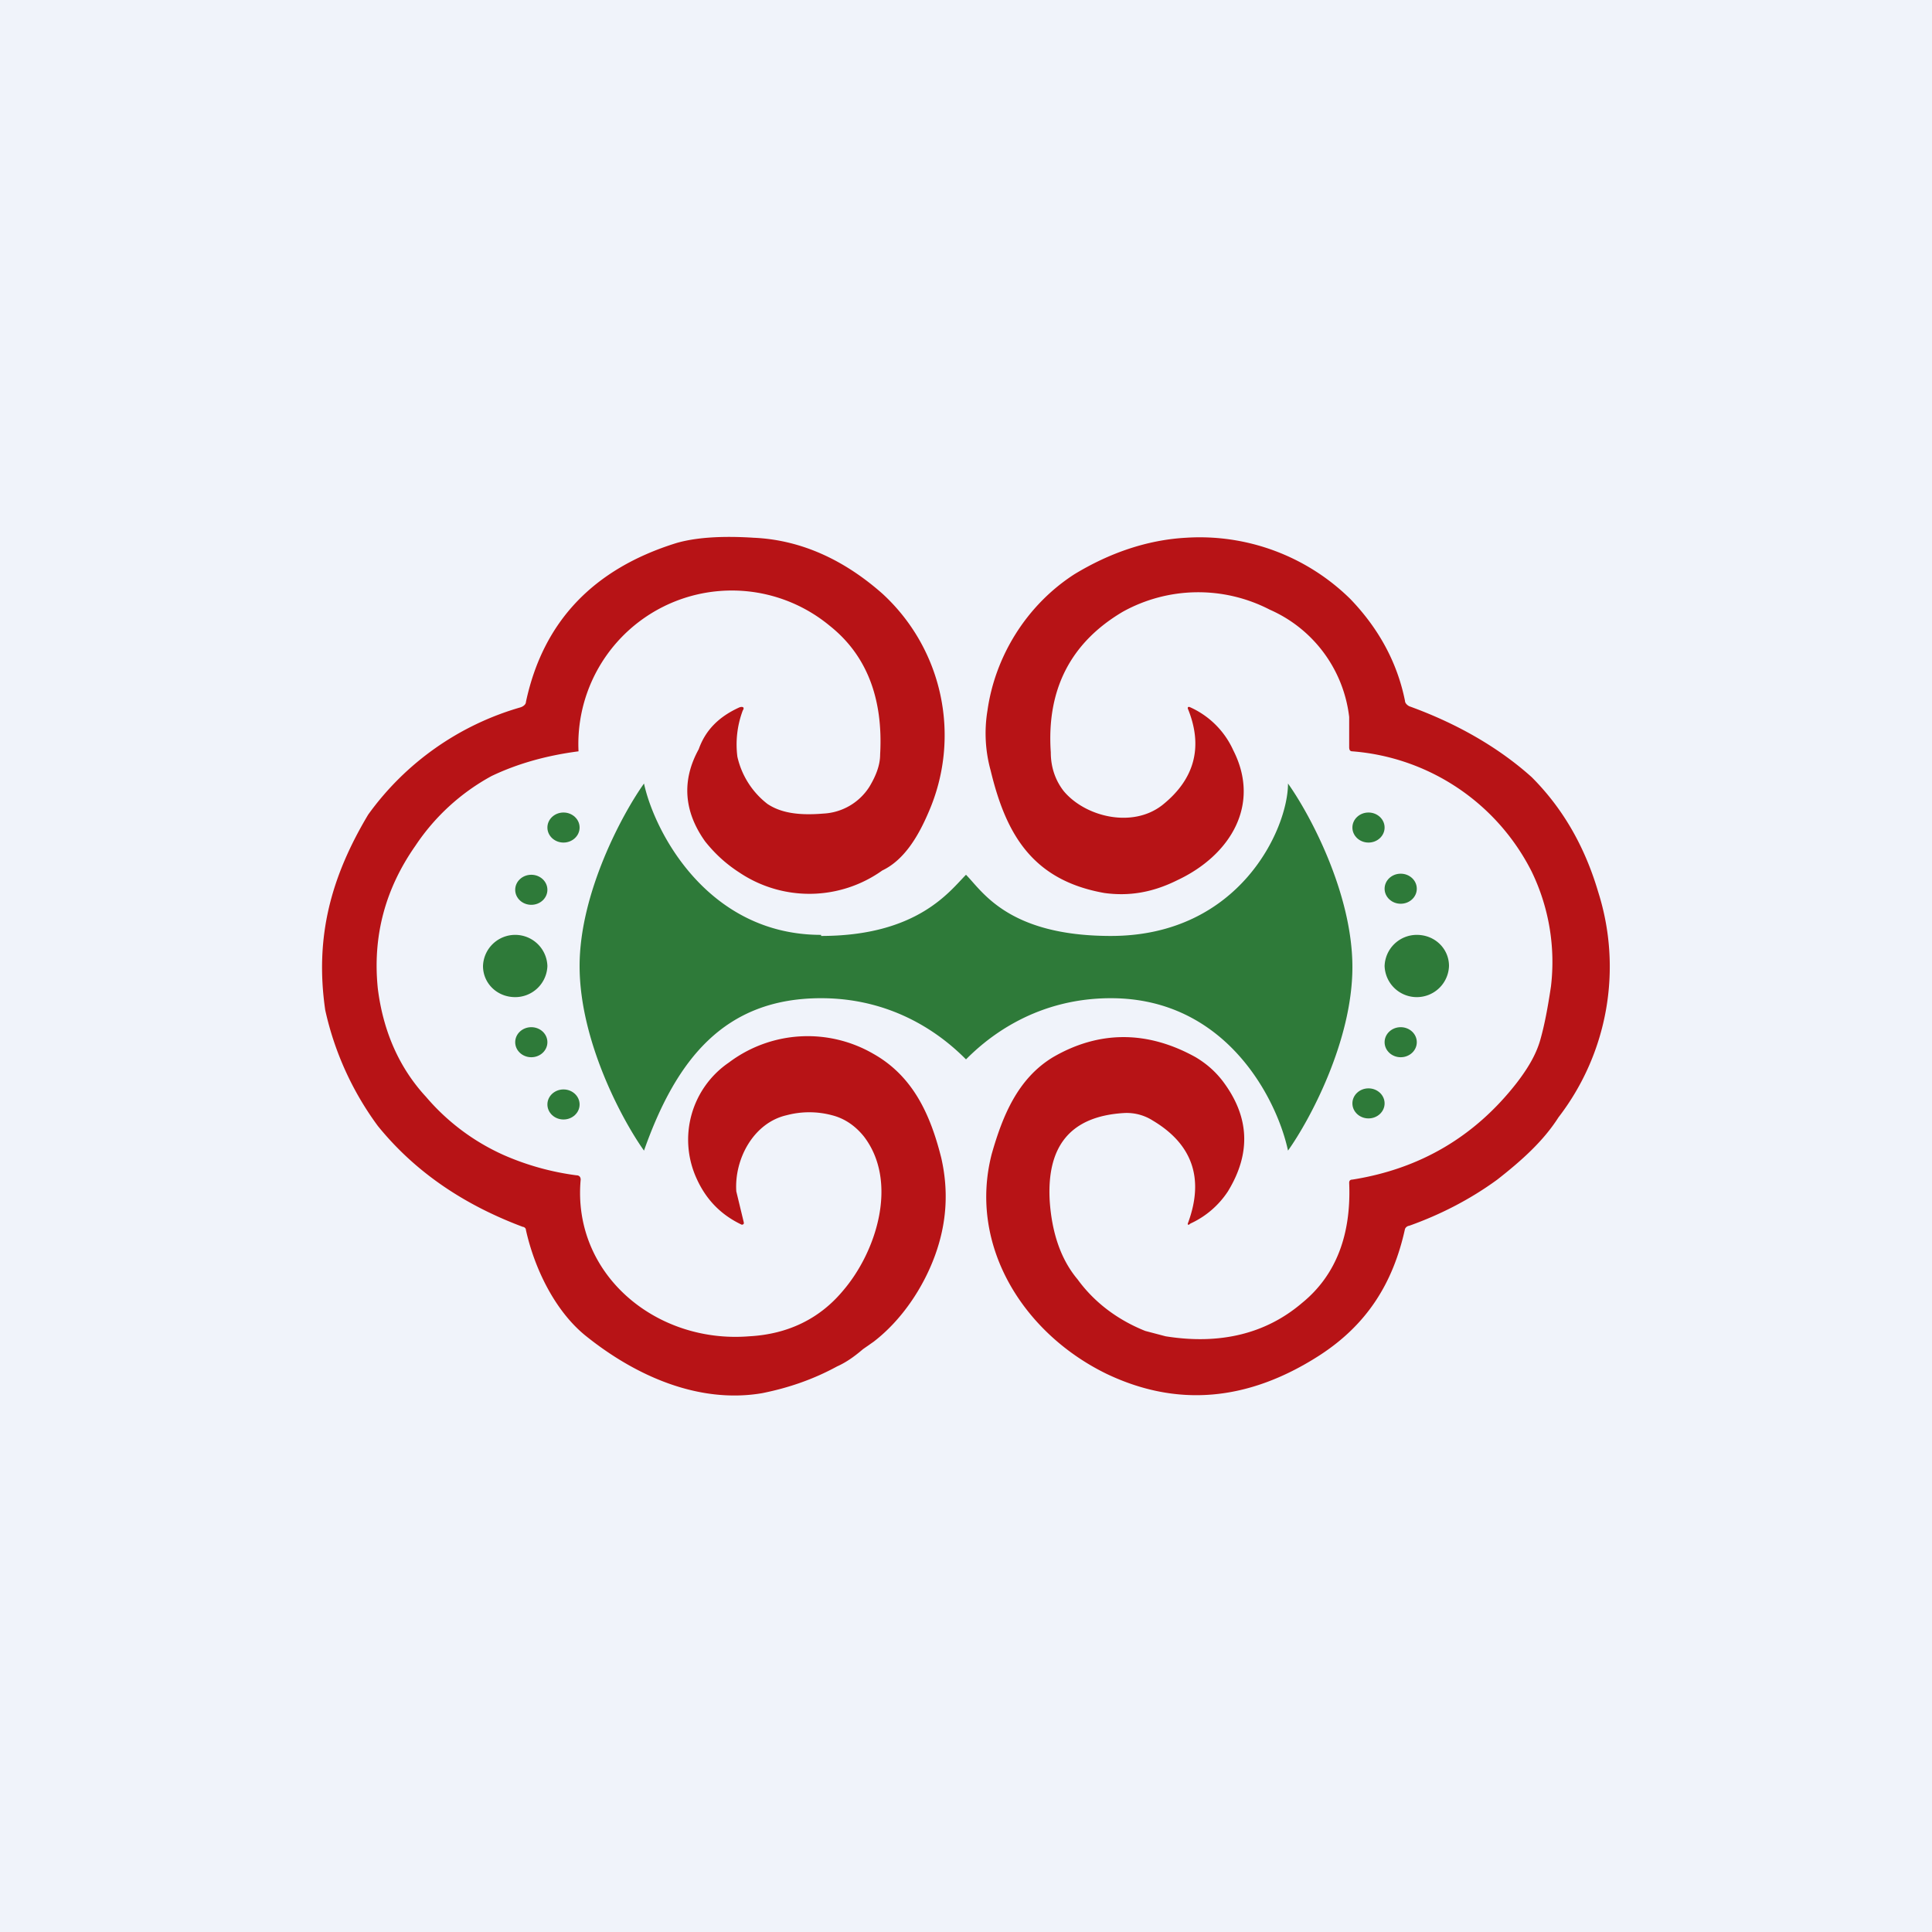 <!-- by TradingView --><svg width="18" height="18" viewBox="0 0 18 18" xmlns="http://www.w3.org/2000/svg"><path fill="#F0F3FA" d="M0 0h18v18H0z"/><path d="M10.04 11.92c.16.22.38.38.63.48l.19.05c.5.08.93-.02 1.27-.31.32-.26.46-.64.44-1.12 0-.02.01-.03.03-.03.63-.1 1.14-.4 1.53-.9.1-.13.18-.26.22-.4.04-.14.07-.3.1-.5a1.93 1.93 0 0 0-.18-1.07A2.05 2.05 0 0 0 12.6 7c-.02 0-.03-.01-.03-.04v-.28a1.25 1.25 0 0 0-.74-1 1.45 1.45 0 0 0-1.37.02c-.49.29-.71.73-.67 1.31 0 .15.05.27.12.36.2.24.64.35.92.13.3-.24.38-.54.24-.89-.01-.02 0-.03.02-.02a.8.8 0 0 1 .4.4c.26.51-.03.98-.52 1.21-.24.12-.46.15-.68.12-.68-.12-.92-.56-1.06-1.14a1.3 1.3 0 0 1-.03-.56c.07-.5.36-.98.81-1.27.33-.2.68-.32 1.04-.34a2 2 0 0 1 1.53.57c.27.28.44.6.51.95 0 .02.02.04.04.05.47.17.85.4 1.14.66.28.28.49.63.62 1.07a2.3 2.3 0 0 1-.37 2.1c-.14.22-.34.4-.57.58-.26.19-.54.33-.82.43a.05.05 0 0 0-.04.03c-.11.5-.35.89-.8 1.18-.67.43-1.33.48-1.98.17-.78-.38-1.29-1.2-1.07-2.05.1-.35.24-.7.57-.9.43-.25.88-.25 1.33 0 .1.06.18.13.25.22.25.33.27.67.05 1.03a.83.83 0 0 1-.35.3c-.02.02-.03.01-.02-.01.15-.41.04-.73-.33-.95a.45.45 0 0 0-.27-.07c-.49.03-.72.3-.69.82.02.29.1.54.26.73Z" fill="#B71316"/><path d="M7.65 8.71C6.6 8.71 6.1 7.76 6 7.3c-.2.28-.6 1.02-.6 1.7 0 .7.4 1.44.6 1.72.3-.85.75-1.42 1.65-1.42.75 0 1.2.42 1.35.57.15-.15.6-.57 1.35-.57 1.08 0 1.55.95 1.65 1.42.2-.28.6-1.02.6-1.71s-.4-1.43-.6-1.71c0 .42-.45 1.42-1.65 1.42-.96 0-1.2-.42-1.35-.57-.15.15-.45.57-1.35.57ZM4.8 9.29A.3.3 0 0 0 5.1 9a.3.3 0 0 0-.3-.29.3.3 0 0 0-.3.29c0 .16.13.29.3.29ZM13.2 9.29a.3.3 0 0 1-.3-.29.3.3 0 0 1 .3-.29c.17 0 .3.13.3.29a.3.3 0 0 1-.3.29Z" fill="#2E7A39"/><path d="M6.51 6.98c-.16.29-.14.58.06.86.08.1.18.2.32.29a1.17 1.17 0 0 0 1.33-.02c.21-.1.34-.33.43-.54a1.79 1.79 0 0 0-.43-2.04c-.34-.3-.74-.5-1.2-.52-.31-.02-.55 0-.72.05-.77.24-1.24.73-1.4 1.48 0 .02-.02.04-.05.05a2.65 2.65 0 0 0-1.42 1c-.34.57-.5 1.13-.4 1.82a2.85 2.85 0 0 0 .49 1.08c.34.42.79.73 1.35.94.01 0 .03.01.03.03.08.36.27.75.55.98.47.38 1.06.64 1.65.54.25-.05.48-.13.7-.25.09-.04.17-.1.24-.16l.1-.07c.26-.2.46-.5.57-.8.11-.3.13-.6.06-.91-.1-.4-.26-.76-.63-.97a1.22 1.22 0 0 0-1.35.08.87.87 0 0 0-.3 1.08c.09.2.23.34.42.43a.02.02 0 0 0 .02-.01v-.01l-.07-.29c-.02-.3.16-.64.47-.71a.82.82 0 0 1 .42 0c.12.03.22.1.3.2.32.42.12 1.07-.2 1.44-.21.25-.5.4-.87.42-.87.07-1.65-.58-1.57-1.46 0-.02-.01-.04-.04-.04a2.48 2.48 0 0 1-.68-.19 2.05 2.05 0 0 1-.72-.54c-.25-.27-.4-.61-.45-1.01-.05-.49.07-.93.35-1.33a2 2 0 0 1 .71-.65c.23-.11.5-.19.81-.23a1.43 1.43 0 0 1 2.34-1.17c.34.27.5.67.47 1.2 0 .1-.04.2-.1.3a.54.54 0 0 1-.43.25c-.24.02-.4-.01-.52-.09a.77.77 0 0 1-.28-.44.9.9 0 0 1 .05-.43c.02-.03 0-.04-.03-.03-.2.09-.32.22-.38.39Z" fill="#B71316"/><ellipse cx=".15" cy=".14" rx=".15" ry=".14" transform="matrix(-1 0 0 1 13.2 9.57)" fill="#2E7A39"/><ellipse cx=".15" cy=".14" rx=".15" ry=".14" transform="matrix(-1 0 0 1 13.2 8.14)" fill="#2E7A39"/><ellipse cx=".15" cy=".14" rx=".15" ry=".14" transform="matrix(-1 0 0 1 12.9 10.14)" fill="#2E7A39"/><ellipse cx=".15" cy=".14" rx=".15" ry=".14" transform="matrix(-1 0 0 1 12.9 7.57)" fill="#2E7A39"/><ellipse cx="4.95" cy="8.29" rx=".15" ry=".14" fill="#2E7A39"/><ellipse cx="5.25" cy="10.29" rx=".15" ry=".14" fill="#2E7A39"/><ellipse cx="5.25" cy="7.71" rx=".15" ry=".14" fill="#2E7A39"/><ellipse cx="4.95" cy="9.71" rx=".15" ry=".14" fill="#2E7A39"/></svg>